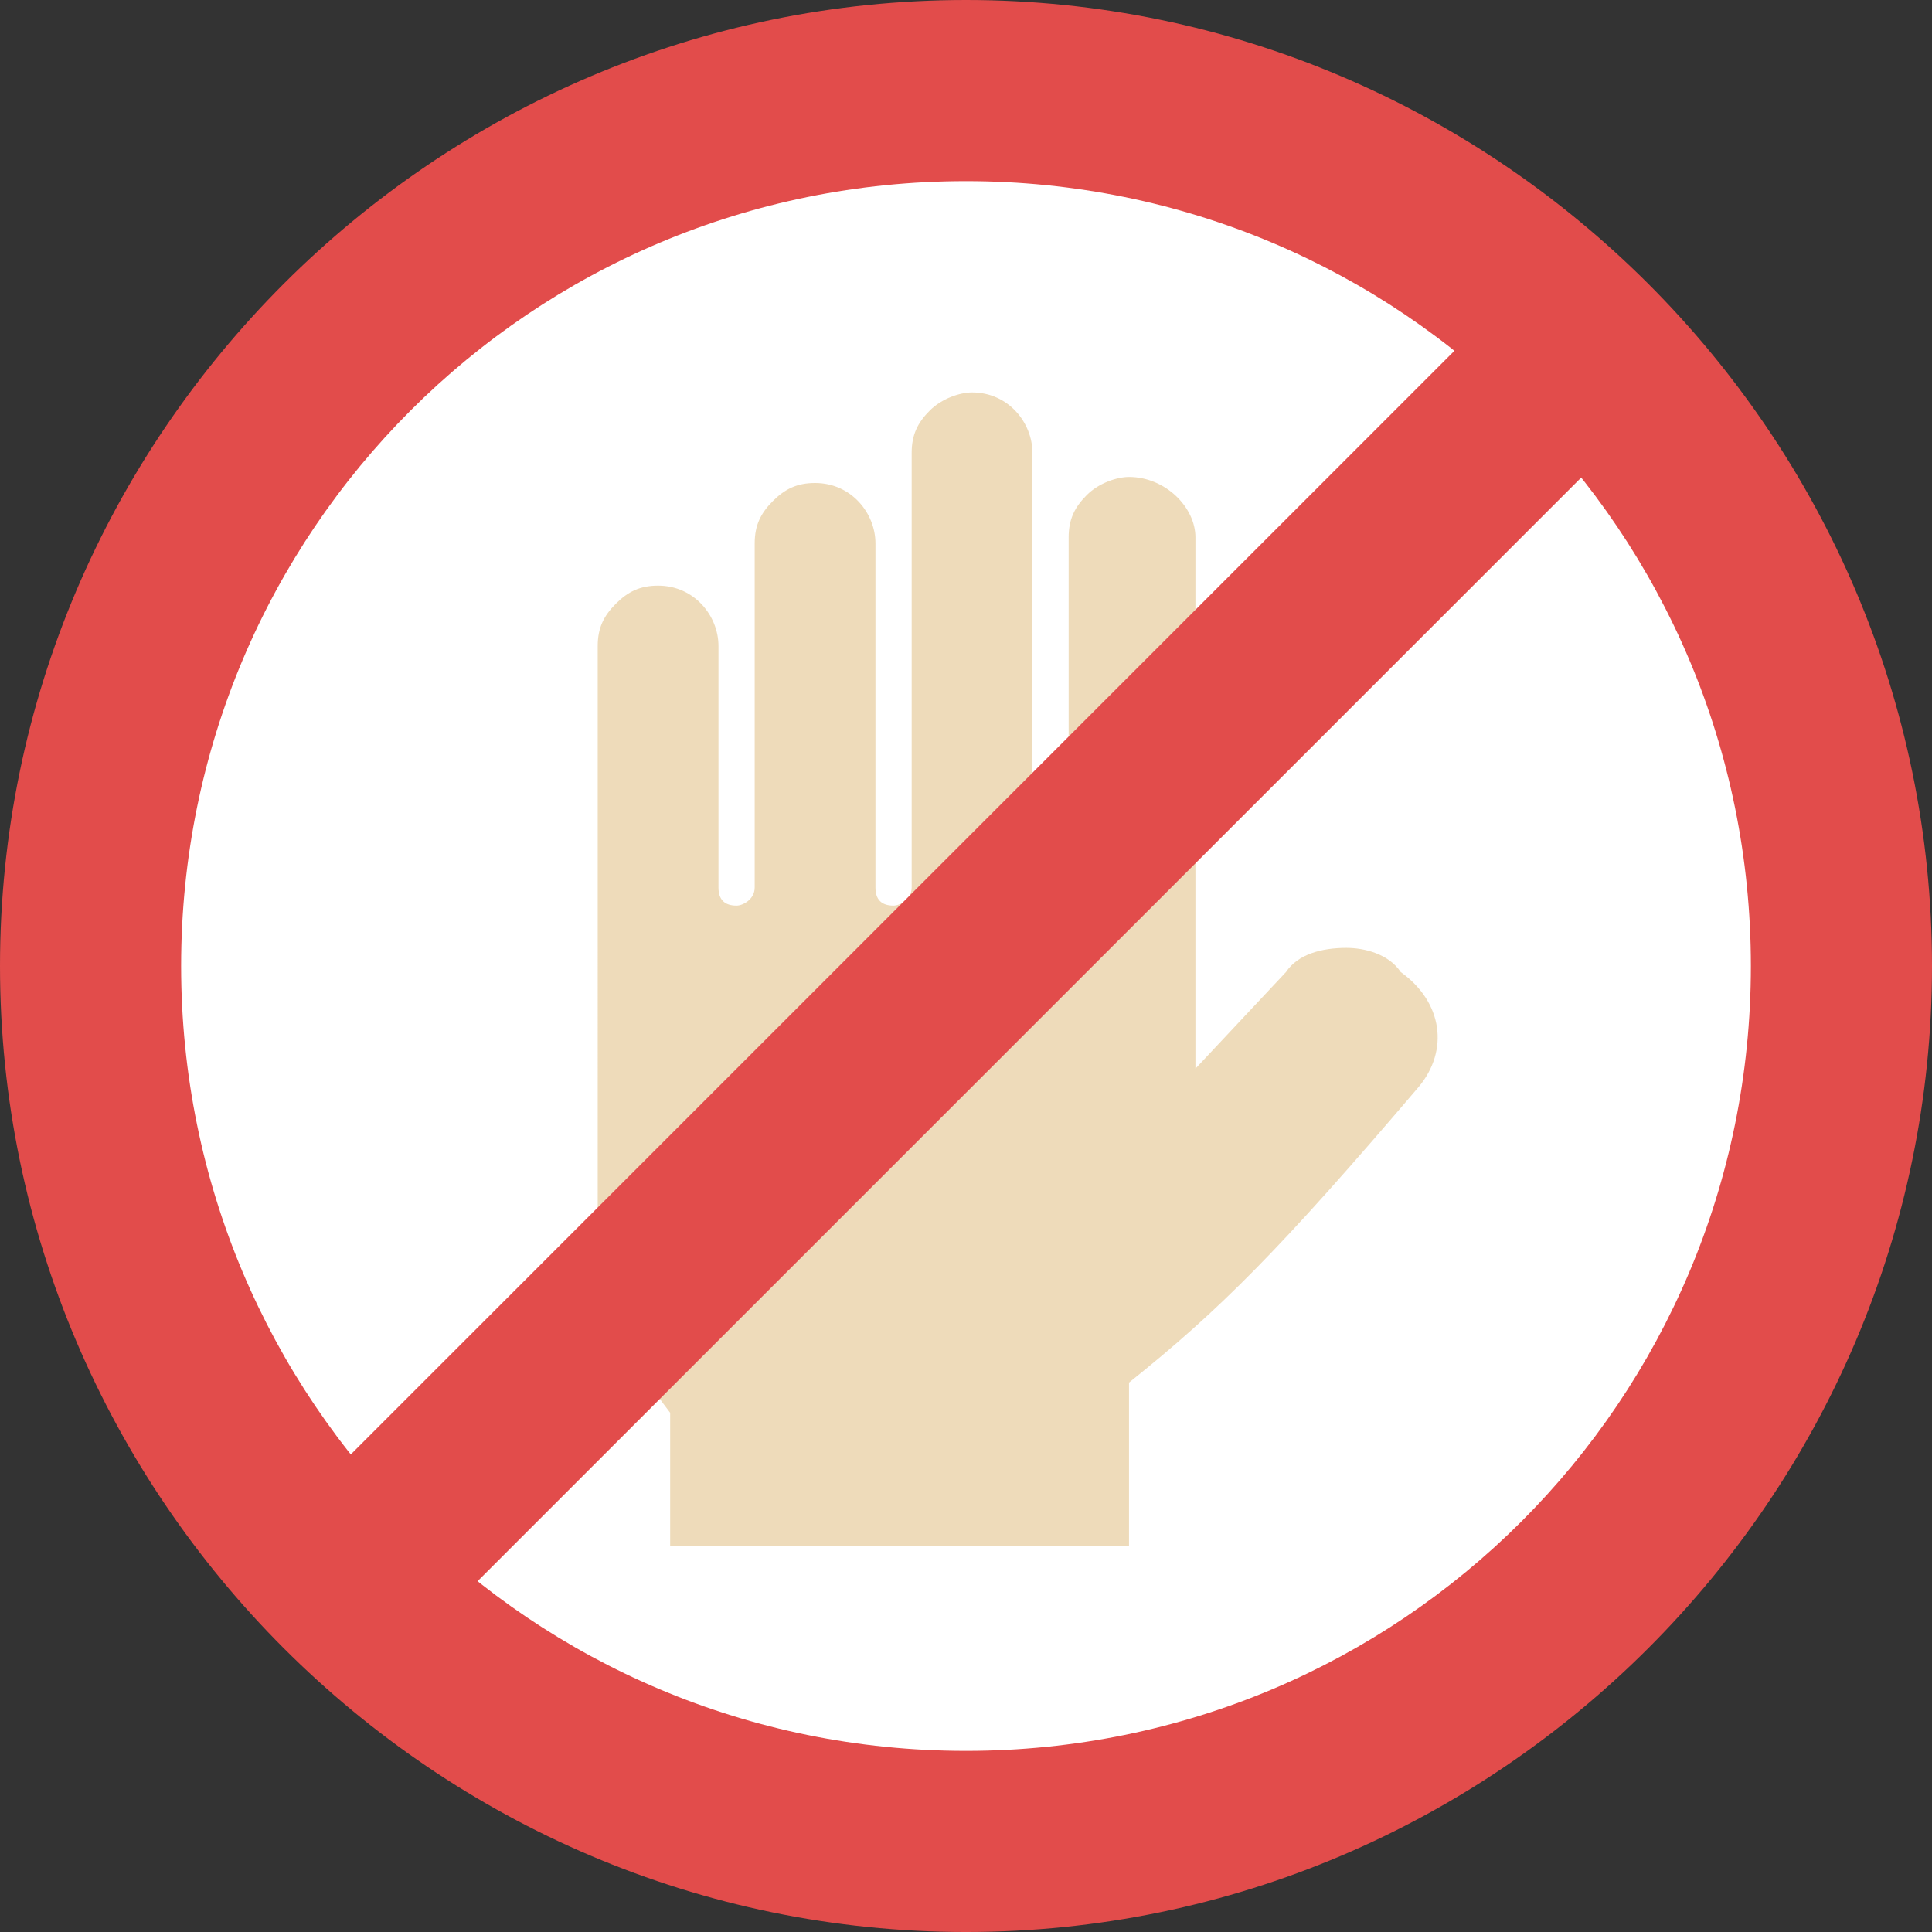 <?xml version="1.0"?>
<svg xmlns="http://www.w3.org/2000/svg" xmlns:xlink="http://www.w3.org/1999/xlink" version="1.1" id="Capa_1" x="0px" y="0px" viewBox="0 0 455.111 455.111" style="enable-background:new 0 0 455.111 455.111;" xml:space="preserve" width="512px" height="512px" class=""><rect x="0" y="0" width="455.111" height="455.111" fill="#333333" stroke="none"/><g><path style="fill:#E24C4B;" d="M455.111,227.556C455.111,102.4,352.711,0,227.556,0S0,102.4,0,227.556  s102.4,227.556,227.556,227.556S455.111,352.711,455.111,227.556z" data-original="#E24C4B" class=""/><path style="fill:#FFFFFF;" d="M227.556,412.444c102.4,0,184.889-82.489,184.889-184.889S329.956,42.667,227.556,42.667  S42.667,125.156,42.667,227.556S125.156,412.444,227.556,412.444z" data-original="#FFFFFF" class=""/><path style="fill:#EEDBBA" d="M334.222,256c-32.711,38.4-46.933,52.622-68.267,69.689v38.4H157.867V332.8  c-9.956-12.8-17.067-28.444-17.067-44.089V152.178c0-4.267,1.422-7.111,4.267-9.956c2.844-2.844,5.689-4.267,9.956-4.267  c8.533,0,14.222,7.111,14.222,14.222v56.889c0,2.844,1.422,4.267,4.267,4.267c1.422,0,4.267-1.422,4.267-4.267V128  c0-4.267,1.422-7.111,4.267-9.956s5.689-4.267,9.956-4.267c8.533,0,14.222,7.111,14.222,14.222v81.067  c0,2.844,1.422,4.267,4.267,4.267l0,0c1.422,0,4.267-1.422,4.267-4.267v-102.4c0-4.267,1.422-7.111,4.267-9.956  c2.844-2.844,7.111-4.267,9.956-4.267c8.533,0,14.222,7.111,14.222,14.222v100.978c0,2.844,1.422,4.267,4.267,4.267  c1.422,0,4.267-1.422,4.267-4.267v-81.067c0-4.267,1.422-7.111,4.267-9.956c2.844-2.844,7.111-4.267,9.956-4.267  c8.533,0,15.644,7.111,15.644,14.222v125.156l21.333-22.756c2.844-4.267,8.533-5.689,14.222-5.689c4.267,0,9.956,1.422,12.8,5.689  C339.911,236.089,341.333,247.467,334.222,256z" data-original="#3F4448" class="active-path" data-old_color="#D8C5A3"/><polygon style="fill:#E24C4B;" points="92.444,392.533 62.578,362.667 362.667,62.578 392.533,92.444 " data-original="#E24C4B" class=""/></g> </svg>
